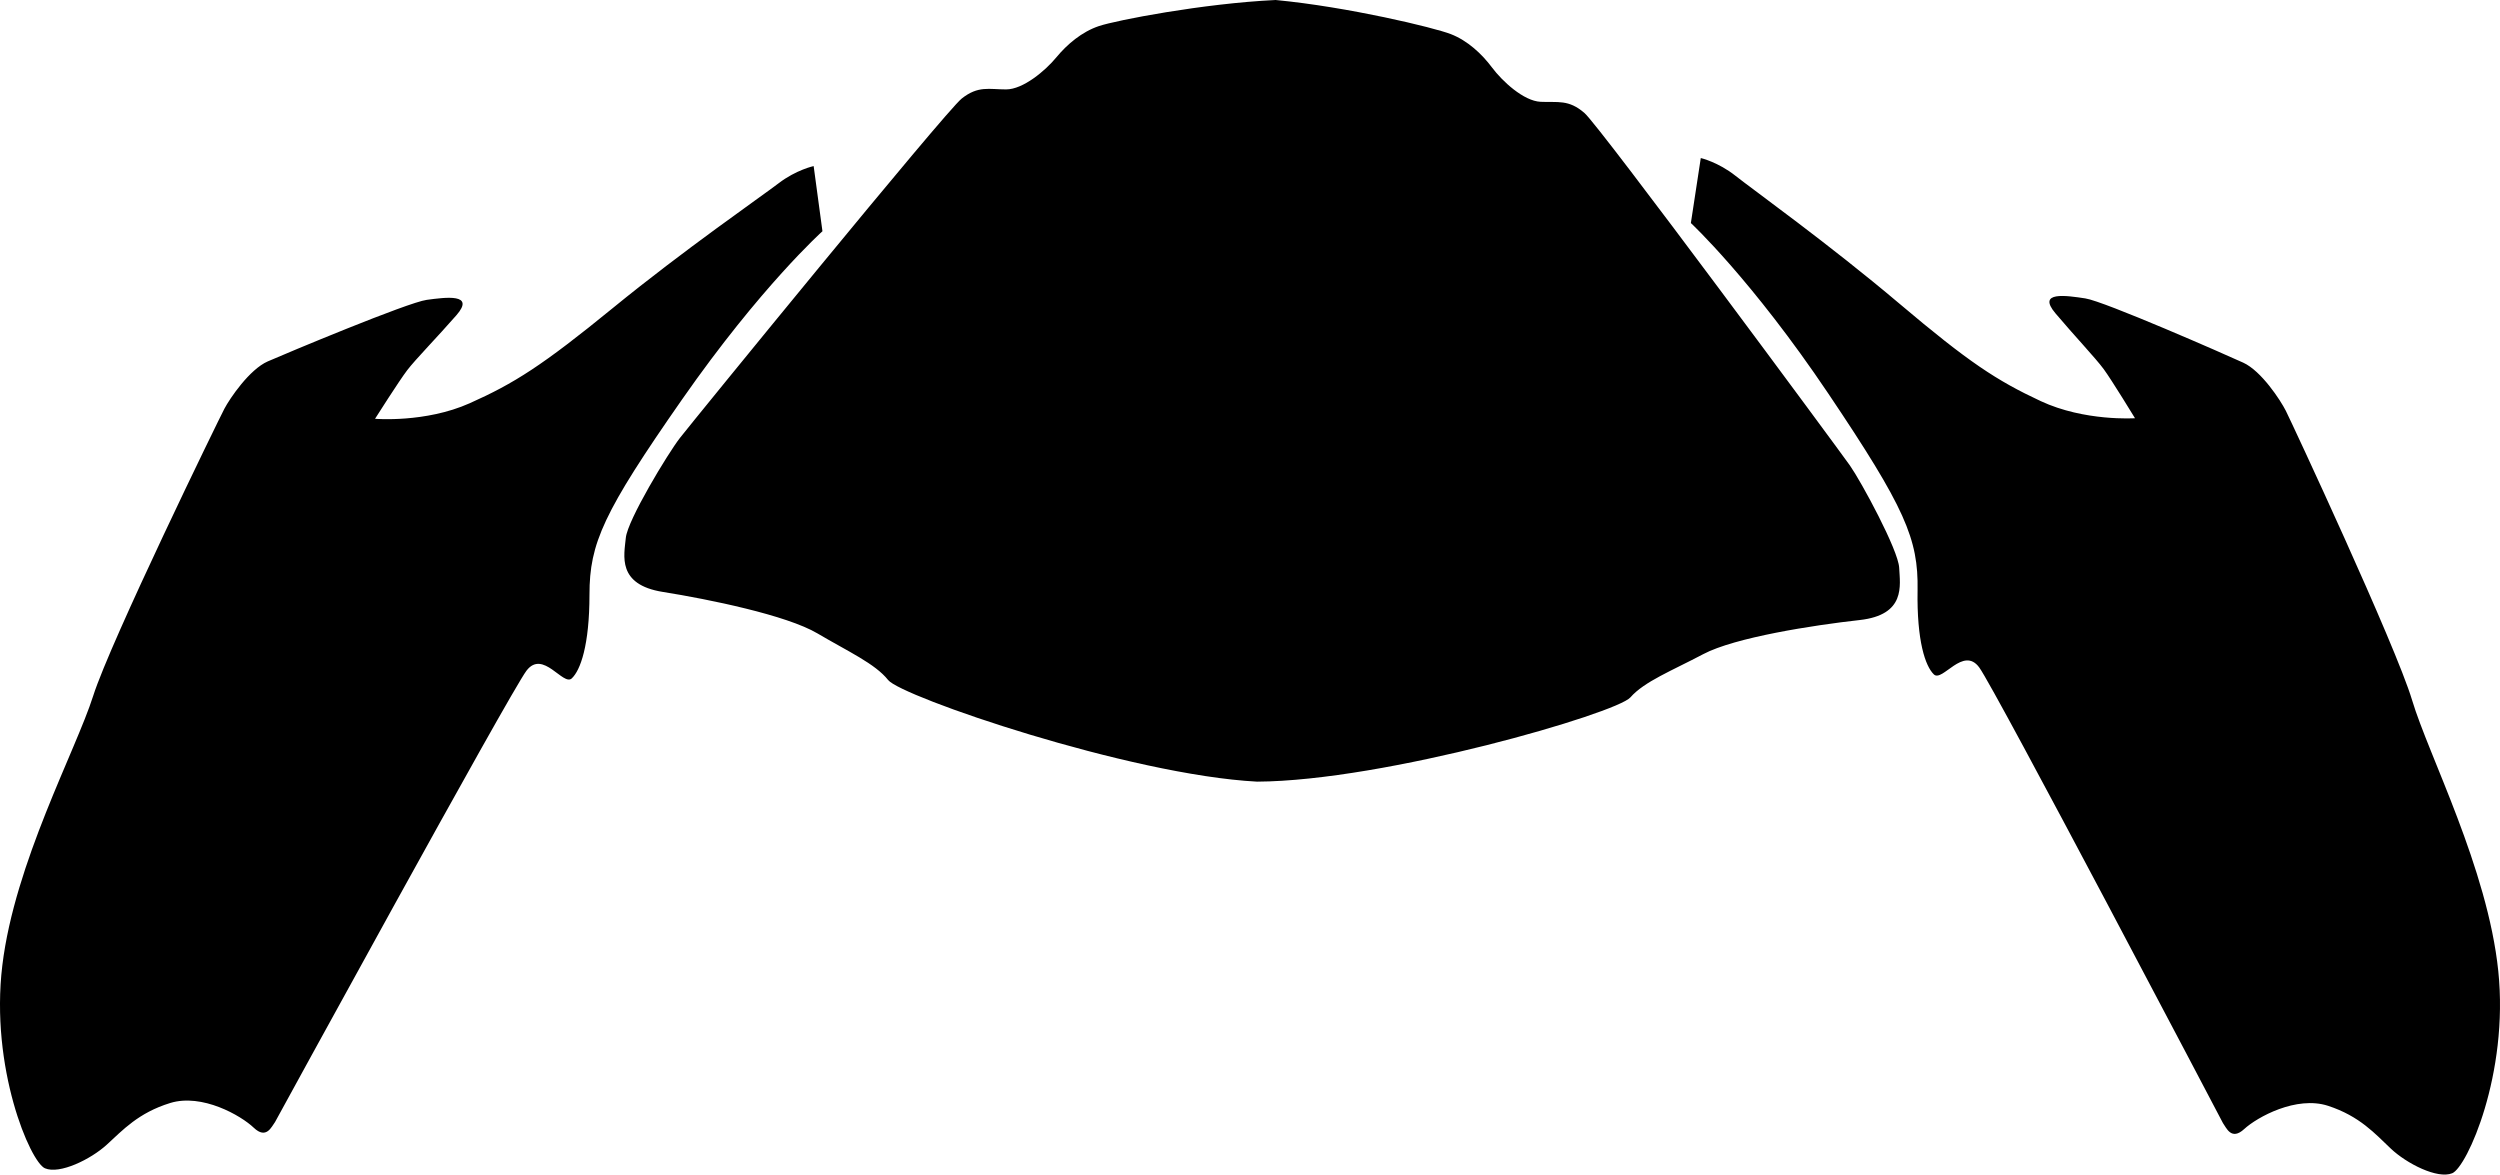 <?xml version="1.0" encoding="utf-8"?>
<!-- Generator: Adobe Illustrator 16.0.0, SVG Export Plug-In . SVG Version: 6.00 Build 0)  -->
<!DOCTYPE svg PUBLIC "-//W3C//DTD SVG 1.1//EN" "http://www.w3.org/Graphics/SVG/1.1/DTD/svg11.dtd">
<svg version="1.1" id="Layer_1" xmlns="http://www.w3.org/2000/svg" xmlns:xlink="http://www.w3.org/1999/xlink" x="0px" y="0px"
	 width="1935.689px" height="909.449px" viewBox="0 0 1935.689 909.449" enable-background="new 0 0 1935.689 909.449"
	 xml:space="preserve">
<path d="M1432.351,360.424c-8.681-12.35-193.195-262.119-205.487-272.878c-12.293-10.759-20.815-8.08-34.044-8.722
	c-13.227-0.641-29.714-16.022-37.597-26.568c-7.885-10.545-18.876-20.799-31.889-25.849C1110.324,21.357,1043.979,5.381,987.681,0
	c-56.488,2.704-123.525,15.74-136.761,20.166c-13.236,4.427-24.702,14.148-33.076,24.308c-8.375,10.16-25.574,24.742-38.812,24.755
	c-13.242,0.013-21.63-3.067-34.419,7.096c-12.789,10.163-208.948,250.897-218.206,262.823
	c-9.255,11.925-40.541,63.595-41.853,77.278c-1.312,13.688-7.023,36.197,28.729,41.898c35.755,5.703,95.791,18,119.642,32.1
	c23.846,14.104,44.6,23.353,54.763,36.135c10.165,12.791,186.765,73.447,285.632,78.646c99.003-0.5,278.283-52.938,289.044-65.23
	c10.761-12.293,31.929-20.543,56.417-33.493c24.488-12.951,85.04-22.39,121.024-26.39c35.981-3.998,31.346-26.758,30.687-40.487
	C1469.833,425.872,1441.031,372.775,1432.351,360.424z M1934.362,751.857c-8.259-79.576-53.938-167.009-66.73-209.728
	c-12.801-42.719-93.676-215.977-97.801-224.115c-4.125-8.139-18.91-30.777-32.949-37.208c-14.04-6.432-107.56-47.508-122.231-49.746
	c-14.681-2.237-37.744-5.755-23.209,11.482c14.539,17.236,31.174,34.792,37.396,43.25c6.221,8.458,24.239,38.027,24.239,38.027
	s-39.022,2.635-73.07-13.285c-34.056-15.919-55.521-29.921-109.691-75.728c-54.17-45.808-113.173-88.061-126.572-98.687
	c-13.396-10.625-26.869-13.75-26.869-13.75l-7.672,50.327c0,0,46.987,43.639,106.459,132.097
	c59.475,88.458,69.743,112.552,69.071,152.147c-0.67,39.591,6.052,58.854,12.59,65.216c6.541,6.358,22.709-22.287,35.15-5.371
	c12.438,16.918,188.688,352.768,188.688,352.768c2.666,3.625,6.471,13.859,16.457,4.654c9.984-9.205,40.442-26.021,64.969-17.992
	c24.524,8.031,36.396,21.646,48.591,33.156c12.189,11.516,36.074,23.738,47.521,19.047
	C1910.137,903.73,1942.616,831.436,1934.362,751.857z M636.801,179.046l-6.812-50.452c0,0-13.521,2.896-27.104,13.289
	c-13.58,10.395-73.298,51.632-128.243,96.507c-54.944,44.873-76.649,58.505-110.971,73.839
	c-34.315,15.334-73.294,12.032-73.294,12.032s18.525-29.255,24.894-37.604c6.366-8.35,23.299-25.618,38.131-42.604
	c14.831-16.986-8.293-13.865-23.01-11.878c-14.714,1.985-108.917,41.455-123.064,47.646c-14.146,6.19-29.322,28.571-33.583,36.64
	c-4.263,8.066-88.09,179.912-101.619,222.408C58.599,581.361,11.429,667.996,1.812,747.42
	c-9.616,79.426,21.62,152.264,32.98,157.152c11.361,4.887,35.451-6.924,47.839-18.23c12.391-11.305,24.489-24.709,49.15-32.315
	c24.658-7.607,54.824,9.725,64.651,19.102c9.827,9.375,13.806-0.795,16.529-4.373c0,0,181.978-332.785,194.704-349.485
	c12.729-16.695,28.401,12.223,35.055,5.975c6.646-6.248,13.696-25.396,13.702-64.992c0.006-39.601,10.688-63.516,71.667-150.94
	C589.071,221.876,636.801,179.046,636.801,179.046z"/>
</svg>
